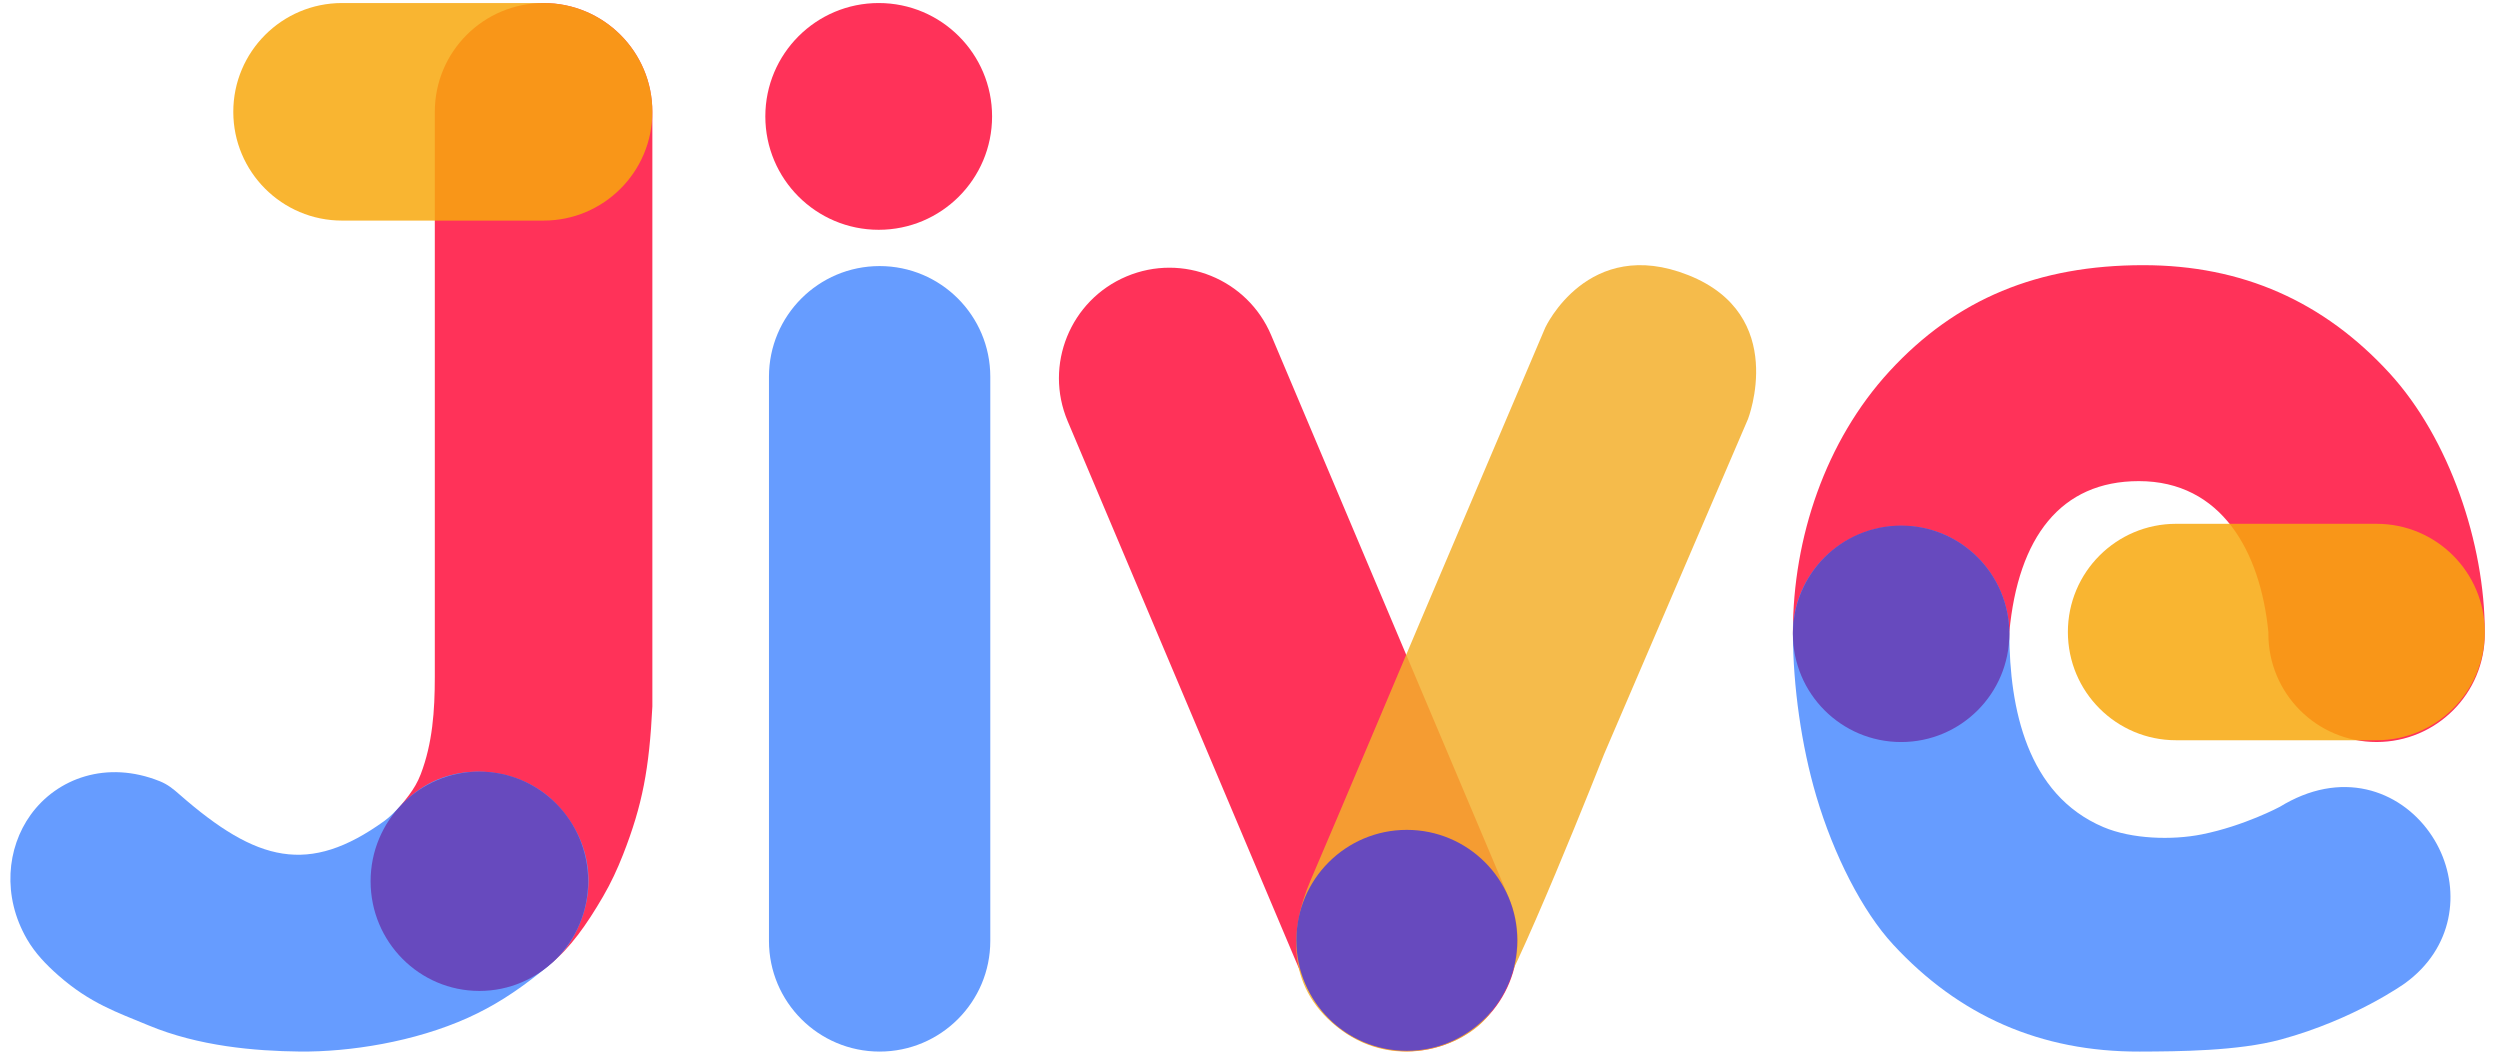 <svg width="145" height="61" viewBox="0 0 145 61" fill="none" xmlns="http://www.w3.org/2000/svg">
<path d="M109.592 21.532C113.464 17.323 118.221 15.38 124.311 15.38C130.053 15.38 134.779 17.49 138.584 21.635C142.08 25.444 144.118 31.554 144.118 36.657H144.117C144.118 36.692 144.118 36.726 144.118 36.76C144.118 40.227 141.308 43.037 137.841 43.037C134.375 43.037 131.565 40.227 131.565 36.76C131.565 36.726 131.565 36.692 131.566 36.657H131.565C131.102 31.976 128.838 27.905 124.053 27.905C119.526 27.905 117.057 31.153 116.542 36.657C116.542 40.124 113.732 42.934 110.266 42.934C106.799 42.934 103.989 40.124 103.989 36.657C103.989 31.206 105.88 25.567 109.592 21.532Z" fill="#FF3259"/>
<path d="M137.84 30.381H126.213C122.747 30.381 119.937 33.191 119.937 36.657C119.937 40.124 122.747 42.934 126.213 42.934H137.84C141.307 42.934 144.117 40.124 144.117 36.657C144.117 33.191 141.307 30.381 137.84 30.381Z" fill="#F8A80E" fill-opacity="0.85"/>
<path d="M139.487 57.031C139.487 57.031 136.573 59.129 132.284 60.293C129.809 60.965 126.328 60.983 124.099 60.991C118.357 61.011 113.623 58.918 109.804 54.786C108.021 52.858 106.354 49.592 105.345 46.176C104.475 43.23 103.999 39.792 103.988 36.761C103.976 33.294 106.799 30.513 110.265 30.5C113.732 30.488 116.529 33.294 116.541 36.761C116.557 41.061 117.552 46.085 121.995 47.971C123.642 48.67 125.975 48.74 127.706 48.394C130.17 47.901 132.233 46.793 132.233 46.793C132.667 46.527 133.096 46.312 133.519 46.142C137.056 44.727 140.16 46.542 141.467 49.211C142.696 51.721 142.306 54.987 139.487 57.031Z" fill="#669CFF"/>
<path d="M110.265 43.038C113.731 43.038 116.541 40.227 116.541 36.761C116.541 33.294 113.731 30.484 110.265 30.484C106.798 30.484 103.988 33.294 103.988 36.761C103.988 40.227 106.798 43.038 110.265 43.038Z" fill="#674ABE"/>
<path d="M73.729 19.444L87.519 52.076C88.895 55.336 87.368 59.094 84.108 60.47C80.848 61.846 77.09 60.319 75.714 57.059L61.924 24.427C60.548 21.167 62.075 17.409 65.335 16.033C68.595 14.657 72.353 16.184 73.729 19.444Z" fill="#FF3259"/>
<path d="M101.382 24.308L93.038 43.739C93.038 43.739 87.787 57.078 86.316 58.916C84.846 60.754 80.959 62.067 77.808 59.756C74.657 57.446 74.71 54.085 76.023 51.039C77.336 47.993 82.365 36.072 82.365 36.072L89.624 19.004C89.624 19.004 92.099 13.648 97.922 15.958C103.745 18.269 101.382 24.308 101.382 24.308Z" fill="#F3AF2C" fill-opacity="0.85"/>
<path d="M81.596 60.946C85.134 60.946 88.003 58.077 88.003 54.539C88.003 51 85.134 48.132 81.596 48.132C78.057 48.132 75.189 51 75.189 54.539C75.189 58.077 78.057 60.946 81.596 60.946Z" fill="#674ABE"/>
<path d="M50.965 13.328C54.597 13.328 57.541 10.384 57.541 6.752C57.541 3.12 54.597 0.176 50.965 0.176C47.333 0.176 44.389 3.12 44.389 6.752C44.389 10.384 47.333 13.328 50.965 13.328Z" fill="#FF3259"/>
<path d="M57.437 21.85V54.573C57.437 58.117 54.563 60.991 51.018 60.991C47.474 60.991 44.6 58.117 44.6 54.573V21.85C44.6 18.306 47.474 15.432 51.018 15.432C54.563 15.432 57.437 18.306 57.437 21.85Z" fill="#669CFF"/>
<path d="M37.837 6.485V40.978C37.657 44.574 37.264 46.692 36.139 49.562C35.807 50.409 35.437 51.207 34.98 51.993C33.036 55.34 31.182 57.267 28.011 57.267C23.027 57.267 19.831 51.168 22.878 47.183C23.477 46.4 24.039 45.854 24.401 44.908C25.087 43.116 25.219 41.217 25.219 39.271V6.485C25.219 3 28.043 0.176 31.528 0.176C35.012 0.176 37.837 3 37.837 6.485Z" fill="#FF3259"/>
<path d="M31.527 0.176H19.84C16.356 0.176 13.531 3 13.531 6.485C13.531 9.969 16.356 12.794 19.84 12.794H31.527C35.012 12.794 37.836 9.969 37.836 6.485C37.836 3 35.012 0.176 31.527 0.176Z" fill="#F8A80E" fill-opacity="0.85"/>
<path d="M8.596 59.464C11.517 60.684 14.78 60.961 17.379 60.989C20.272 61.021 24.04 60.43 27.144 59.03C28.633 58.358 29.895 57.54 31.212 56.497C31.954 55.91 32.641 55.352 33.137 54.534C34.586 52.146 34.559 49.097 32.355 46.718C30.635 44.862 28.054 44.436 26.111 44.964C25.419 45.152 24.793 45.441 24.184 45.89C23.845 46.14 23.549 46.417 23.253 46.718C22.946 47.03 22.64 47.366 22.287 47.62C17.91 50.77 14.903 50.013 10.419 46.086C10.042 45.755 9.734 45.499 9.267 45.311C6.191 44.075 3.305 45.137 1.776 47.262C0.392 49.184 0.123 51.98 1.562 54.467C2.035 55.285 2.673 55.946 3.377 56.567C5.231 58.201 6.805 58.717 8.596 59.464Z" fill="#669CFF"/>
<path d="M27.804 57.474C31.289 57.474 34.113 54.626 34.113 51.113C34.113 47.6 31.289 44.753 27.804 44.753C24.32 44.753 21.495 47.6 21.495 51.113C21.495 54.626 24.32 57.474 27.804 57.474Z" fill="#674ABE"/>
</svg>
